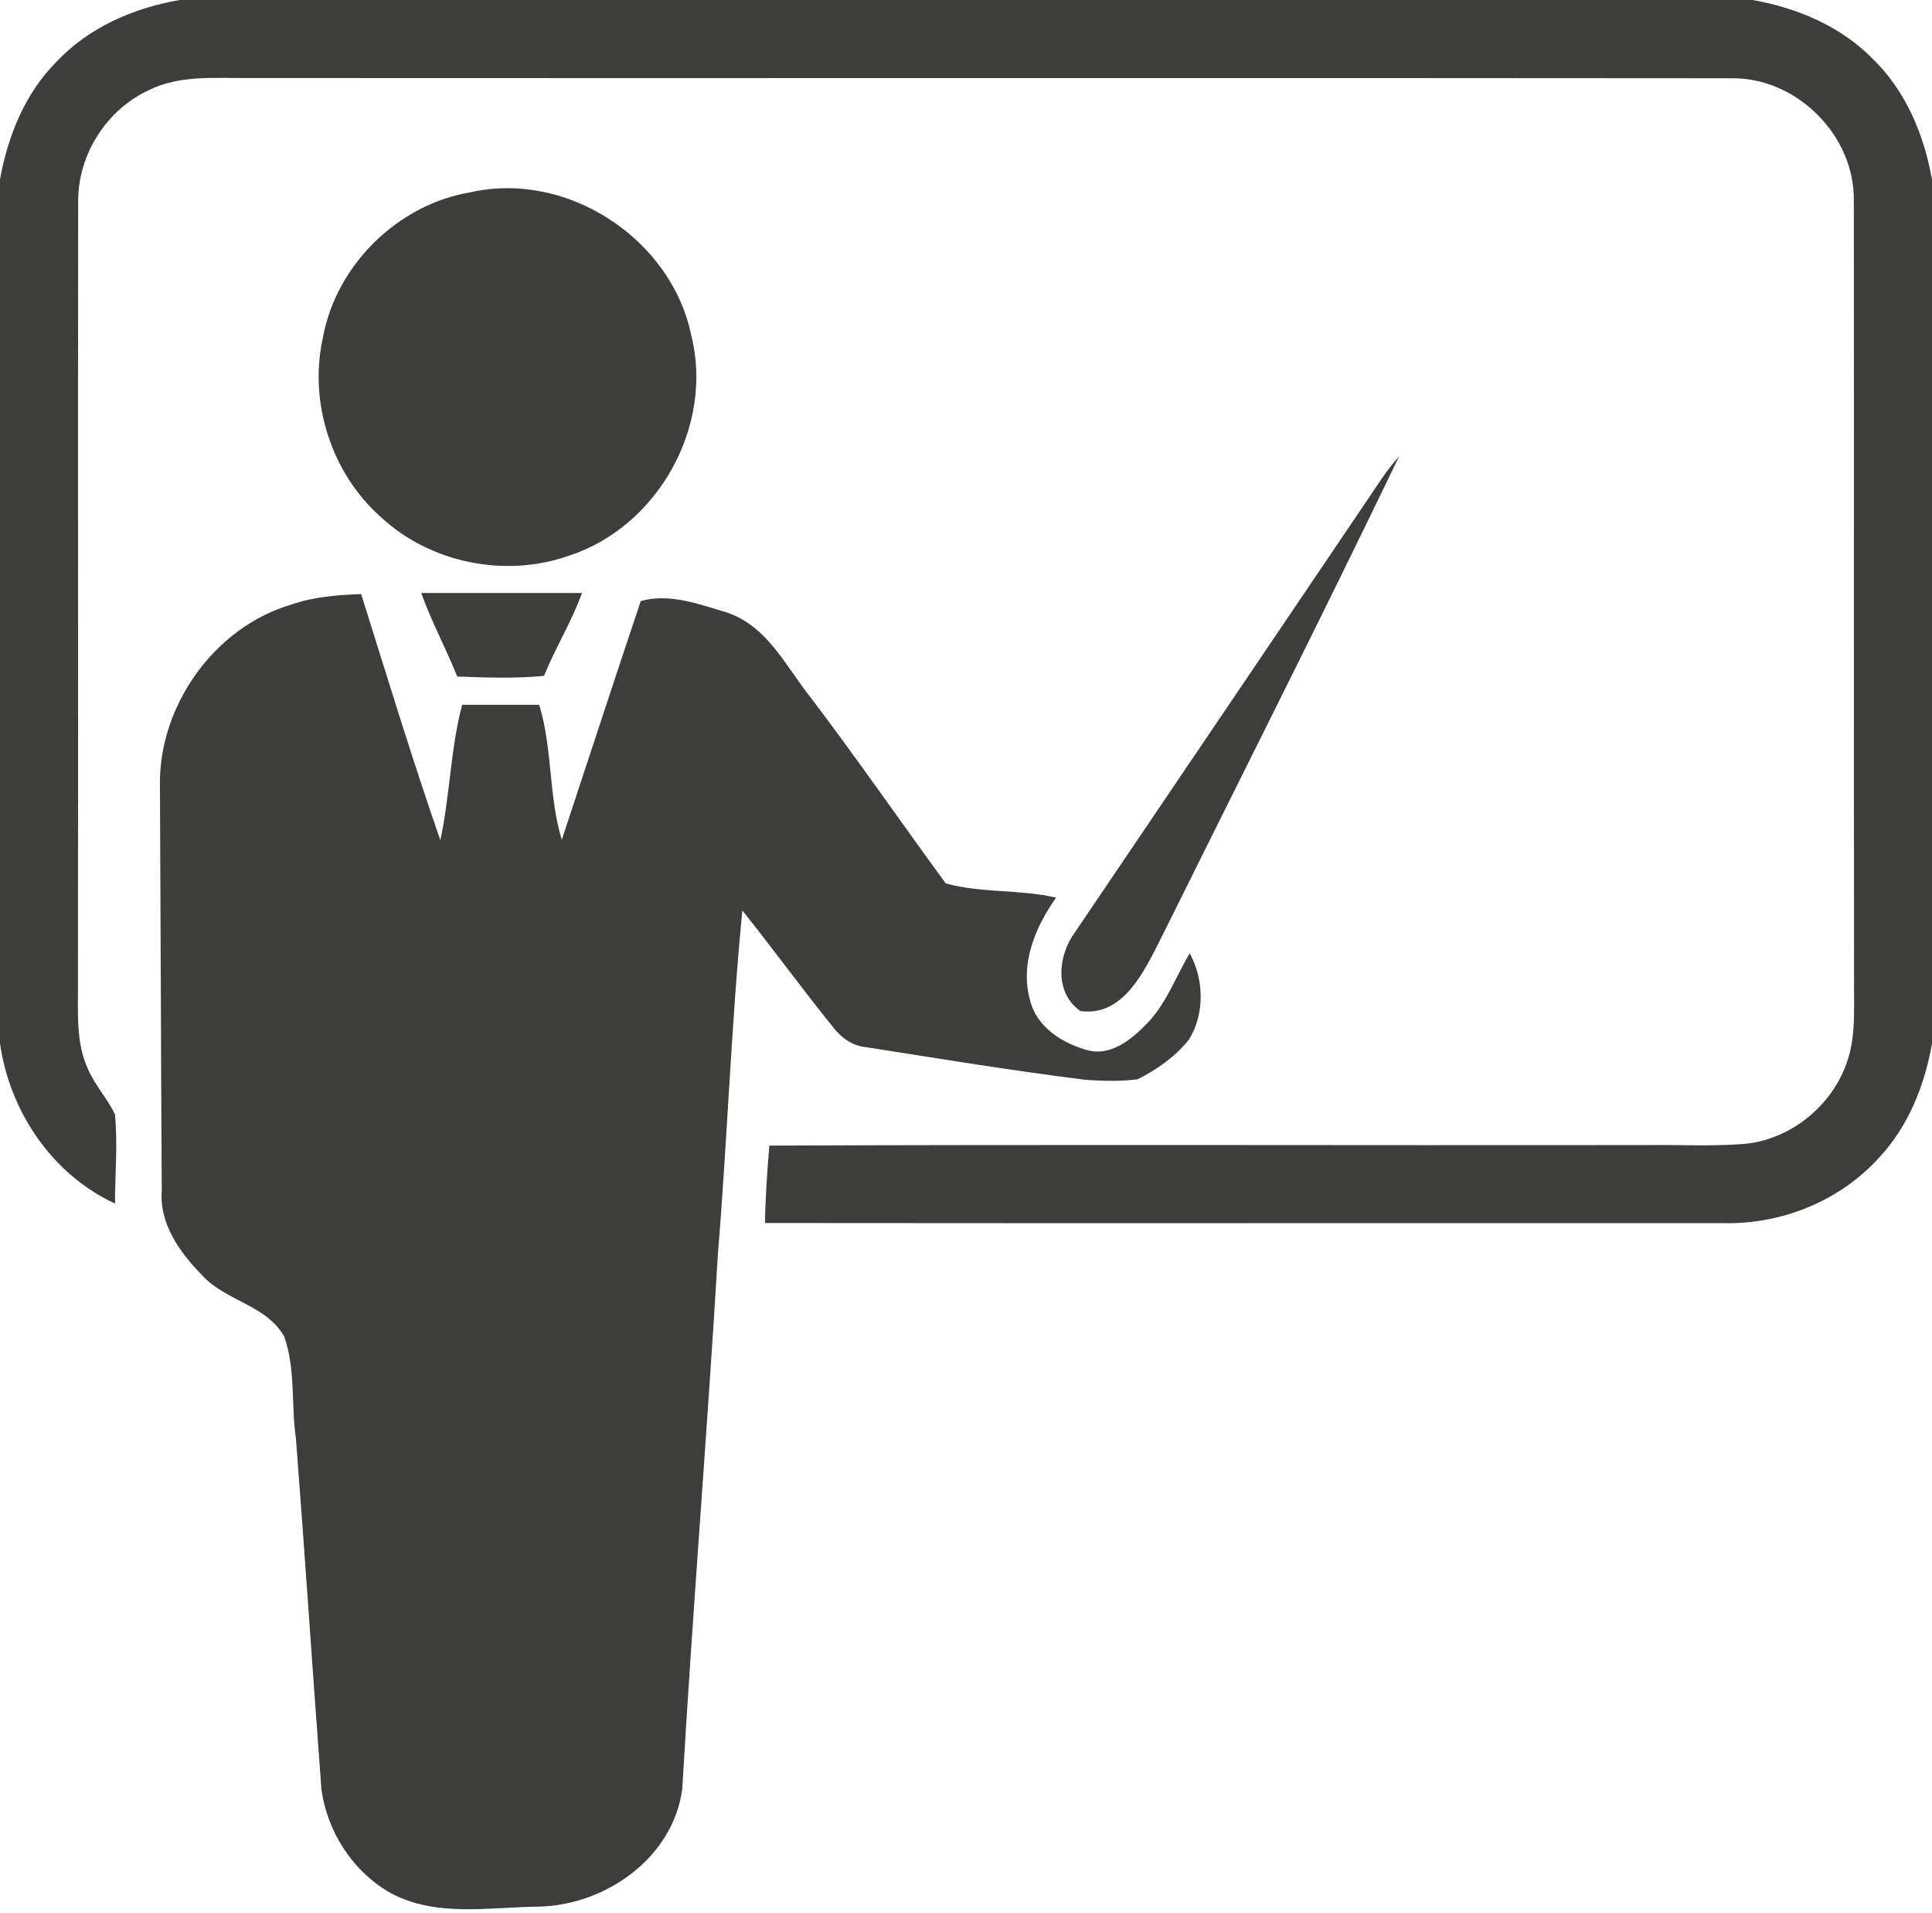 <?xml version="1.0" encoding="UTF-8" ?>
<!DOCTYPE svg PUBLIC "-//W3C//DTD SVG 1.1//EN" "http://www.w3.org/Graphics/SVG/1.1/DTD/svg11.dtd">
<svg width="297pt" height="294pt" viewBox="0 0 297 294" version="1.1" xmlns="http://www.w3.org/2000/svg">
<g id="#ffffffff">
</g>
<g id="#3d3d3bff">
<path fill="#3d3d3b" opacity="1.00" d=" M 27.61 0.00 L 269.42 0.00 C 276.27 1.22 283.00 4.03 287.92 9.08 C 292.98 13.99 295.79 20.74 297.00 27.60 L 297.00 160.40 C 295.87 166.80 293.39 173.10 288.89 177.90 C 282.91 184.54 273.97 188.18 265.06 188.00 C 215.91 187.98 166.76 188.03 117.60 187.98 C 117.66 184.01 117.94 180.04 118.27 176.08 C 163.18 175.89 208.09 176.06 253.00 176.00 C 258.02 175.93 263.05 176.22 268.05 175.83 C 275.28 175.20 281.75 169.90 284.00 163.04 C 285.30 159.17 284.98 155.02 285.02 150.99 C 284.96 110.97 285.04 70.94 284.98 30.91 C 285.17 20.83 276.17 11.84 266.09 12.03 C 190.06 11.95 114.03 12.04 38.00 11.99 C 32.95 12.03 27.59 11.52 22.92 13.84 C 16.40 16.82 11.99 23.74 12.02 30.91 C 11.95 70.94 12.04 110.97 11.98 150.99 C 12.03 155.48 11.60 160.22 13.56 164.40 C 14.64 166.86 16.51 168.86 17.67 171.26 C 18.12 175.82 17.68 180.42 17.68 184.99 C 8.00 180.51 1.49 170.83 0.00 160.38 L 0.00 27.57 C 1.20 20.96 3.80 14.43 8.59 9.59 C 13.55 4.25 20.51 1.23 27.61 0.00 Z" />
<path fill="#3d3d3b" opacity="1.00" d=" M 72.39 29.54 C 87.25 26.22 103.25 36.73 106.28 51.60 C 109.76 65.55 101.08 81.02 87.43 85.42 C 77.65 88.87 66.11 86.53 58.52 79.45 C 50.94 72.72 47.44 61.82 49.63 51.93 C 51.66 40.73 61.17 31.39 72.39 29.54 Z" />
<path fill="#3d3d3b" opacity="1.00" d=" M 212.49 73.45 C 213.28 72.29 214.16 71.18 215.09 70.12 C 203.13 94.99 190.65 119.63 178.40 144.36 C 175.93 149.23 172.67 156.31 166.09 155.40 C 162.06 152.58 162.61 146.90 165.23 143.32 C 180.98 120.03 196.76 96.75 212.49 73.45 Z" />
<path fill="#3d3d3b" opacity="1.00" d=" M 44.86 92.90 C 48.27 91.71 51.93 91.45 55.52 91.31 C 59.49 103.95 63.35 116.63 67.69 129.14 C 69.19 122.27 69.23 115.13 71.05 108.33 C 75.00 108.32 78.94 108.34 82.89 108.33 C 84.96 115.06 84.31 122.33 86.36 129.08 C 90.41 116.85 94.40 104.60 98.50 92.39 C 102.81 91.12 107.56 92.88 111.76 94.15 C 118.01 96.25 120.84 102.51 124.69 107.30 C 131.79 116.65 138.46 126.33 145.39 135.78 C 150.91 137.31 156.77 136.66 162.35 137.97 C 159.15 142.47 156.78 148.14 158.34 153.71 C 159.34 157.94 163.52 160.50 167.48 161.50 C 170.73 162.17 173.67 159.99 175.82 157.81 C 179.13 154.71 180.63 150.34 182.89 146.52 C 185.09 150.54 185.22 155.79 182.80 159.75 C 180.70 162.39 177.87 164.40 174.86 165.89 C 172.26 166.22 169.61 166.16 166.99 165.98 C 155.66 164.57 144.38 162.72 133.09 160.94 C 131.05 160.76 129.33 159.51 128.11 157.93 C 123.33 152.02 118.86 145.88 114.12 139.94 C 112.40 157.51 111.81 175.16 110.36 192.74 C 108.73 220.17 106.47 247.56 104.88 274.99 C 103.46 285.53 93.19 292.74 82.99 293.05 C 75.34 293.10 67.13 294.76 60.05 290.96 C 54.26 287.69 50.28 281.55 49.41 274.98 C 48.06 257.01 46.88 239.03 45.49 221.06 C 44.72 215.85 45.48 210.43 43.68 205.40 C 40.87 200.50 34.62 199.98 31.02 195.95 C 27.64 192.52 24.47 188.07 24.87 183.02 C 24.74 162.35 24.70 141.68 24.59 121.02 C 24.27 108.63 32.89 96.38 44.86 92.90 Z" />
<path fill="#3d3d3b" opacity="1.00" d=" M 64.75 91.14 C 72.99 91.16 81.23 91.14 89.47 91.14 C 87.88 95.54 85.39 99.54 83.63 103.88 C 79.20 104.31 74.74 104.15 70.29 103.98 C 68.56 99.65 66.32 95.54 64.75 91.14 Z" />
</g>
</svg>
